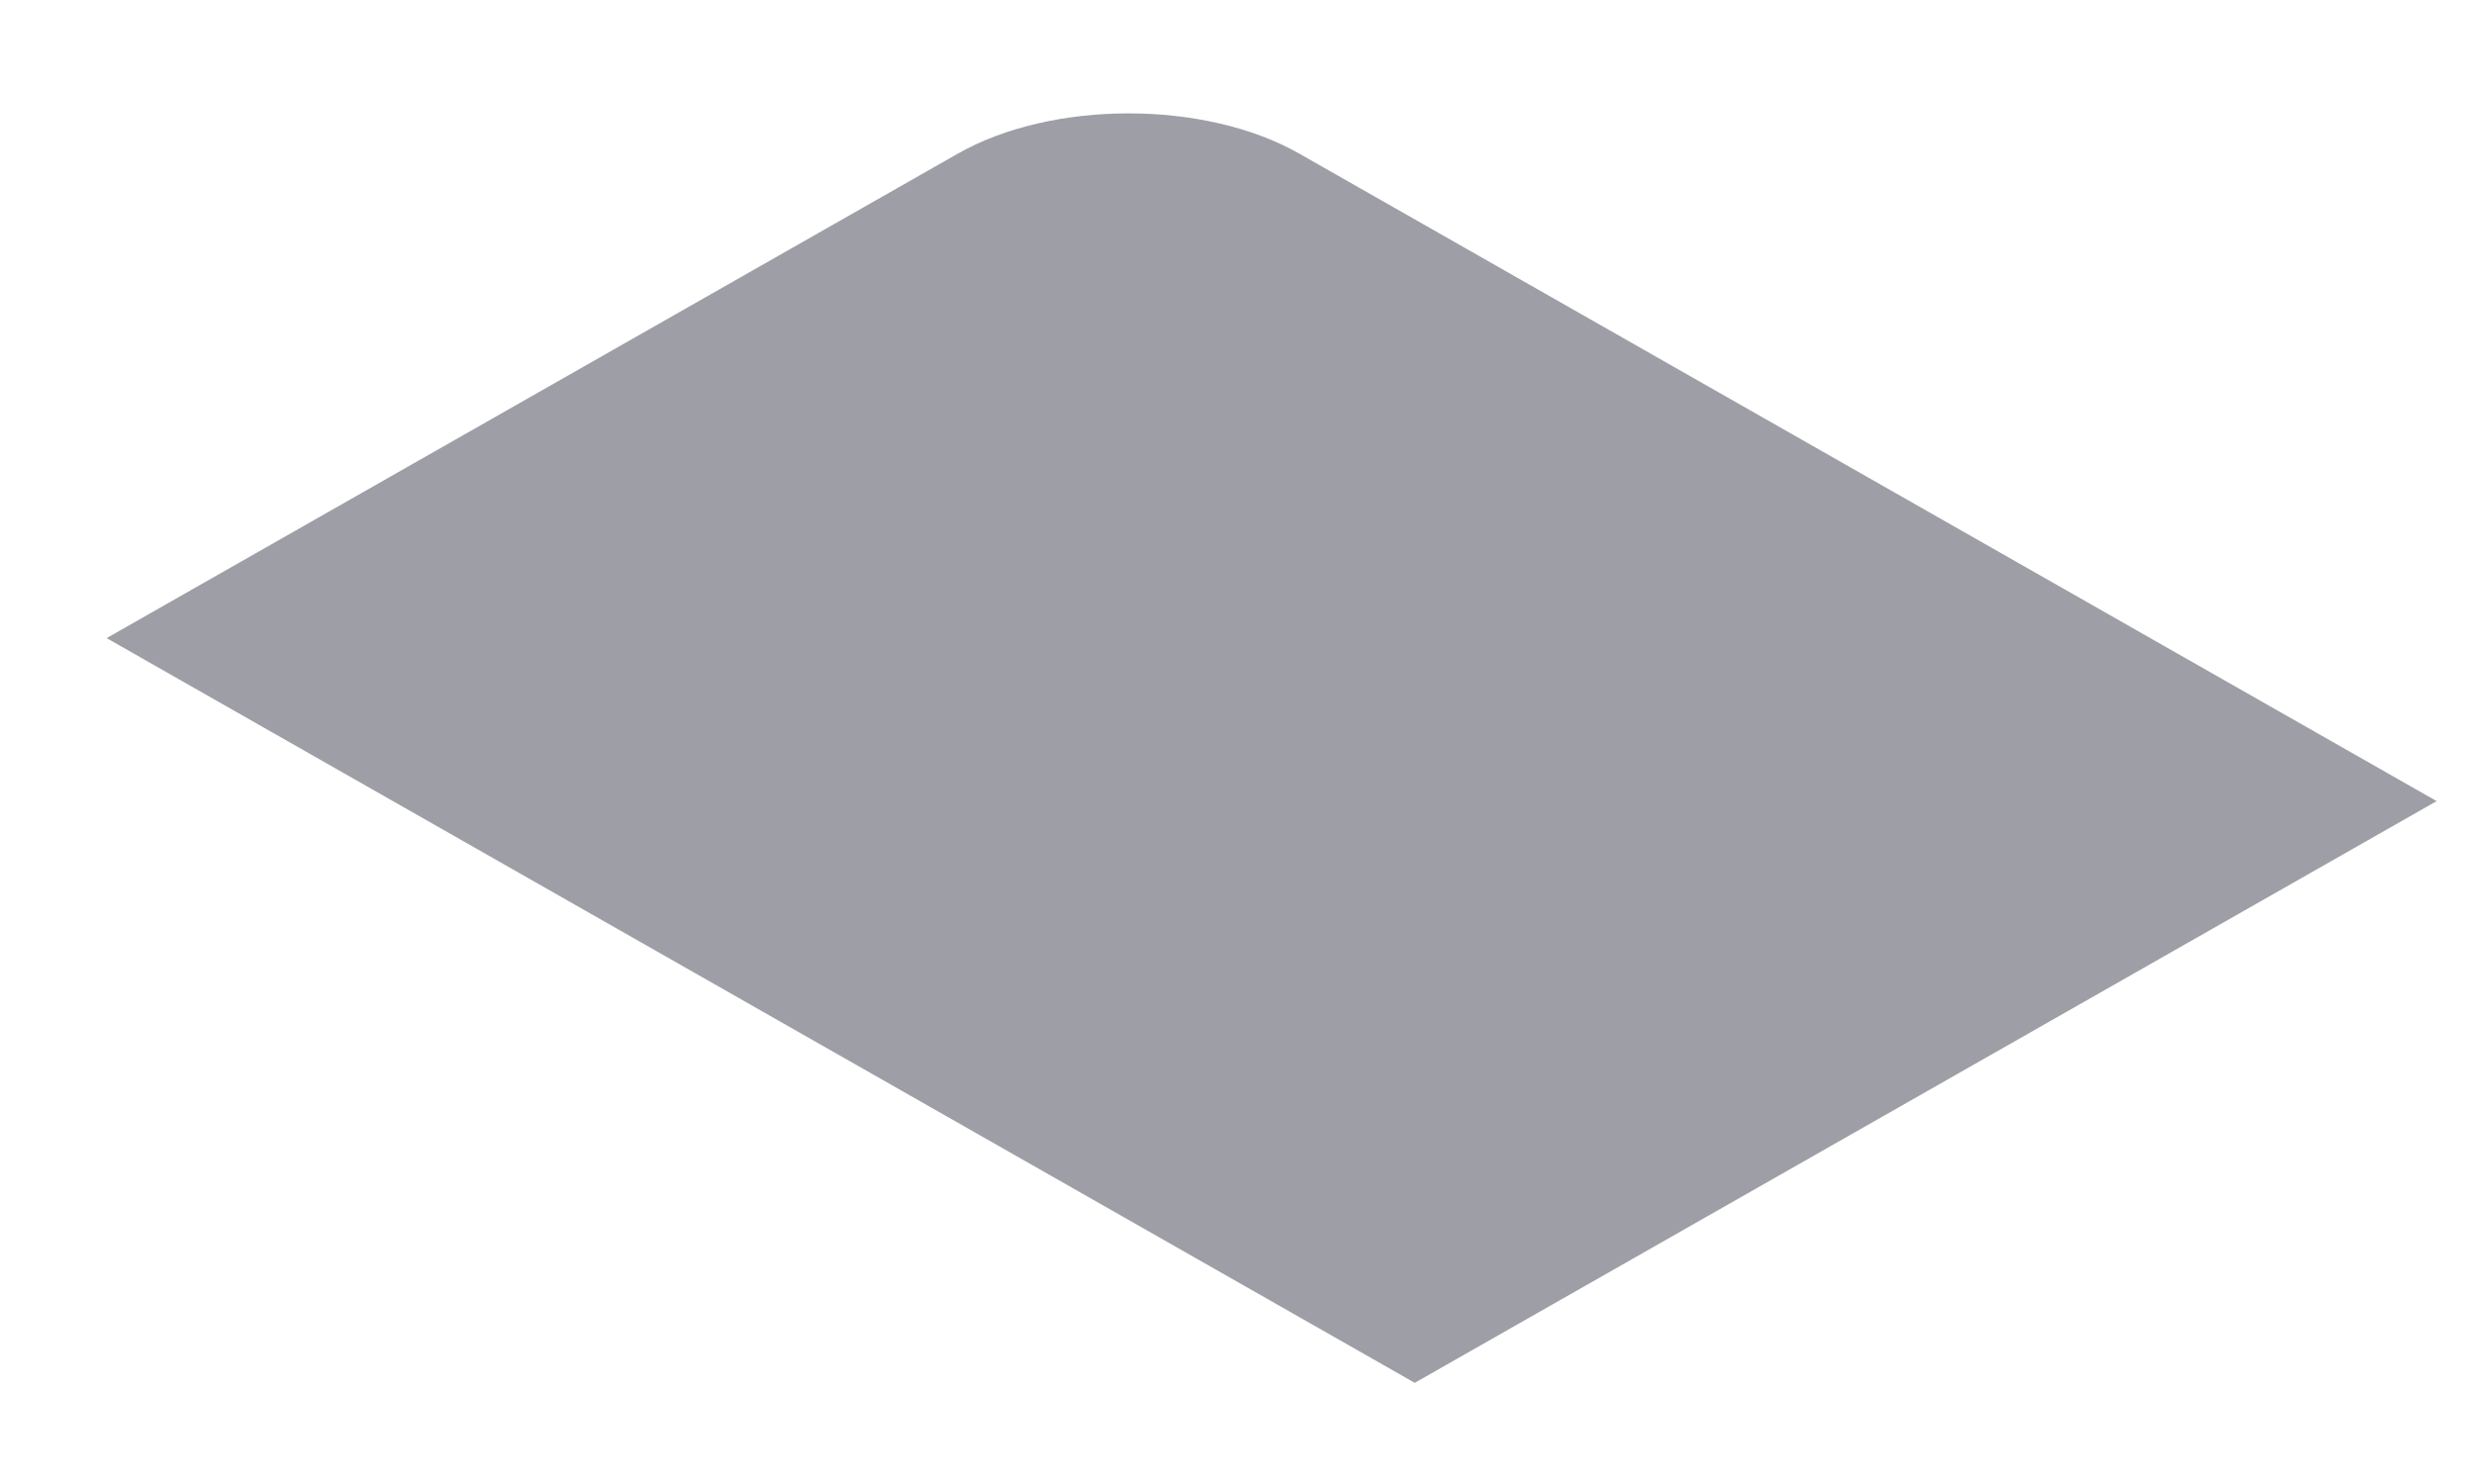 <svg width="20" height="12" viewBox="0 0 20 12" fill="none" xmlns="http://www.w3.org/2000/svg">
<path d="M0.862 5.16L7.742 1.243C8.505 0.808 9.742 0.808 10.505 1.243L19.698 6.478L11.437 11.182L0.862 5.16Z" fill="#9E9EA7"/>
</svg>
